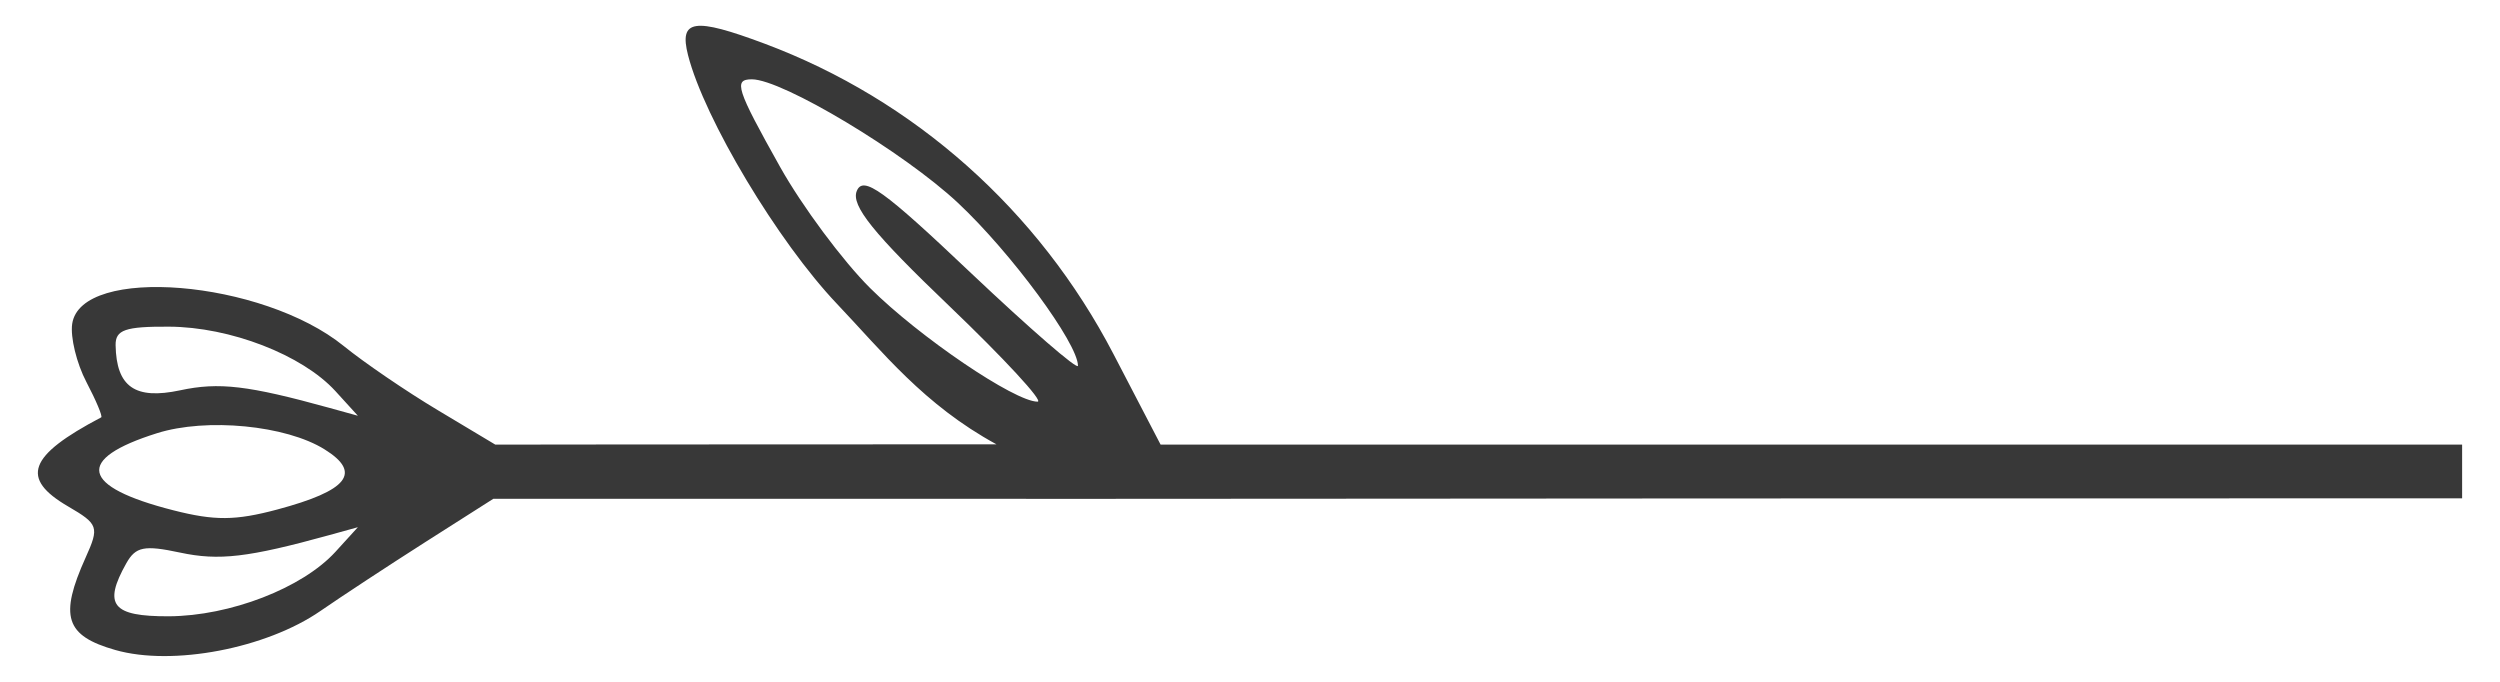 <svg width="33" height="9" viewBox="0 0 33 9" fill="none" xmlns="http://www.w3.org/2000/svg">
<path fill-rule="evenodd" clip-rule="evenodd" d="M0.901 6.686C1.299 6.918 1.312 6.957 1.131 7.358C0.78 8.137 0.862 8.392 1.522 8.58C2.277 8.796 3.514 8.56 4.231 8.064C4.503 7.876 5.127 7.466 5.618 7.153L6.512 6.584C22.217 6.588 13.876 6.578 32.5 6.578L32.5 6.223L32.5 5.869L20.211 5.869L15.32 5.869L14.697 4.672C13.709 2.774 12.07 1.316 10.092 0.576C9.158 0.227 8.962 0.256 9.082 0.728C9.297 1.569 10.269 3.192 11.05 4.013C11.649 4.643 12.192 5.341 13.153 5.865L8.209 5.867L6.538 5.869L5.78 5.415C5.363 5.166 4.804 4.784 4.538 4.568C3.461 3.694 1.069 3.498 0.953 4.274C0.927 4.45 1.011 4.796 1.14 5.042C1.269 5.288 1.357 5.498 1.336 5.509C0.372 6.016 0.262 6.314 0.901 6.686ZM4.285 5.932C3.776 5.614 2.727 5.512 2.073 5.718C0.985 6.06 1.062 6.424 2.289 6.736C2.833 6.875 3.108 6.873 3.658 6.726C4.594 6.476 4.781 6.241 4.285 5.932ZM2.376 7.294C1.904 7.193 1.791 7.216 1.668 7.434C1.358 7.985 1.48 8.138 2.229 8.135C3.037 8.131 3.99 7.763 4.427 7.285L4.724 6.959L4.352 7.062C3.272 7.36 2.891 7.404 2.376 7.294ZM4.427 5.162C3.99 4.684 3.037 4.315 2.229 4.312C1.652 4.309 1.523 4.354 1.526 4.557C1.536 5.107 1.783 5.279 2.378 5.152C2.891 5.042 3.273 5.087 4.352 5.385L4.724 5.488L4.427 5.162ZM12.646 2.679C11.933 2.011 10.326 1.047 9.925 1.047C9.679 1.047 9.719 1.171 10.297 2.203C10.588 2.722 11.123 3.442 11.486 3.803C12.135 4.448 13.394 5.302 13.696 5.302C13.781 5.302 13.255 4.733 12.529 4.038C11.528 3.081 11.232 2.713 11.309 2.522C11.393 2.314 11.66 2.506 12.819 3.606C13.595 4.34 14.229 4.89 14.229 4.828C14.229 4.533 13.347 3.336 12.646 2.679Z" fill="#383838"/>
</svg>

